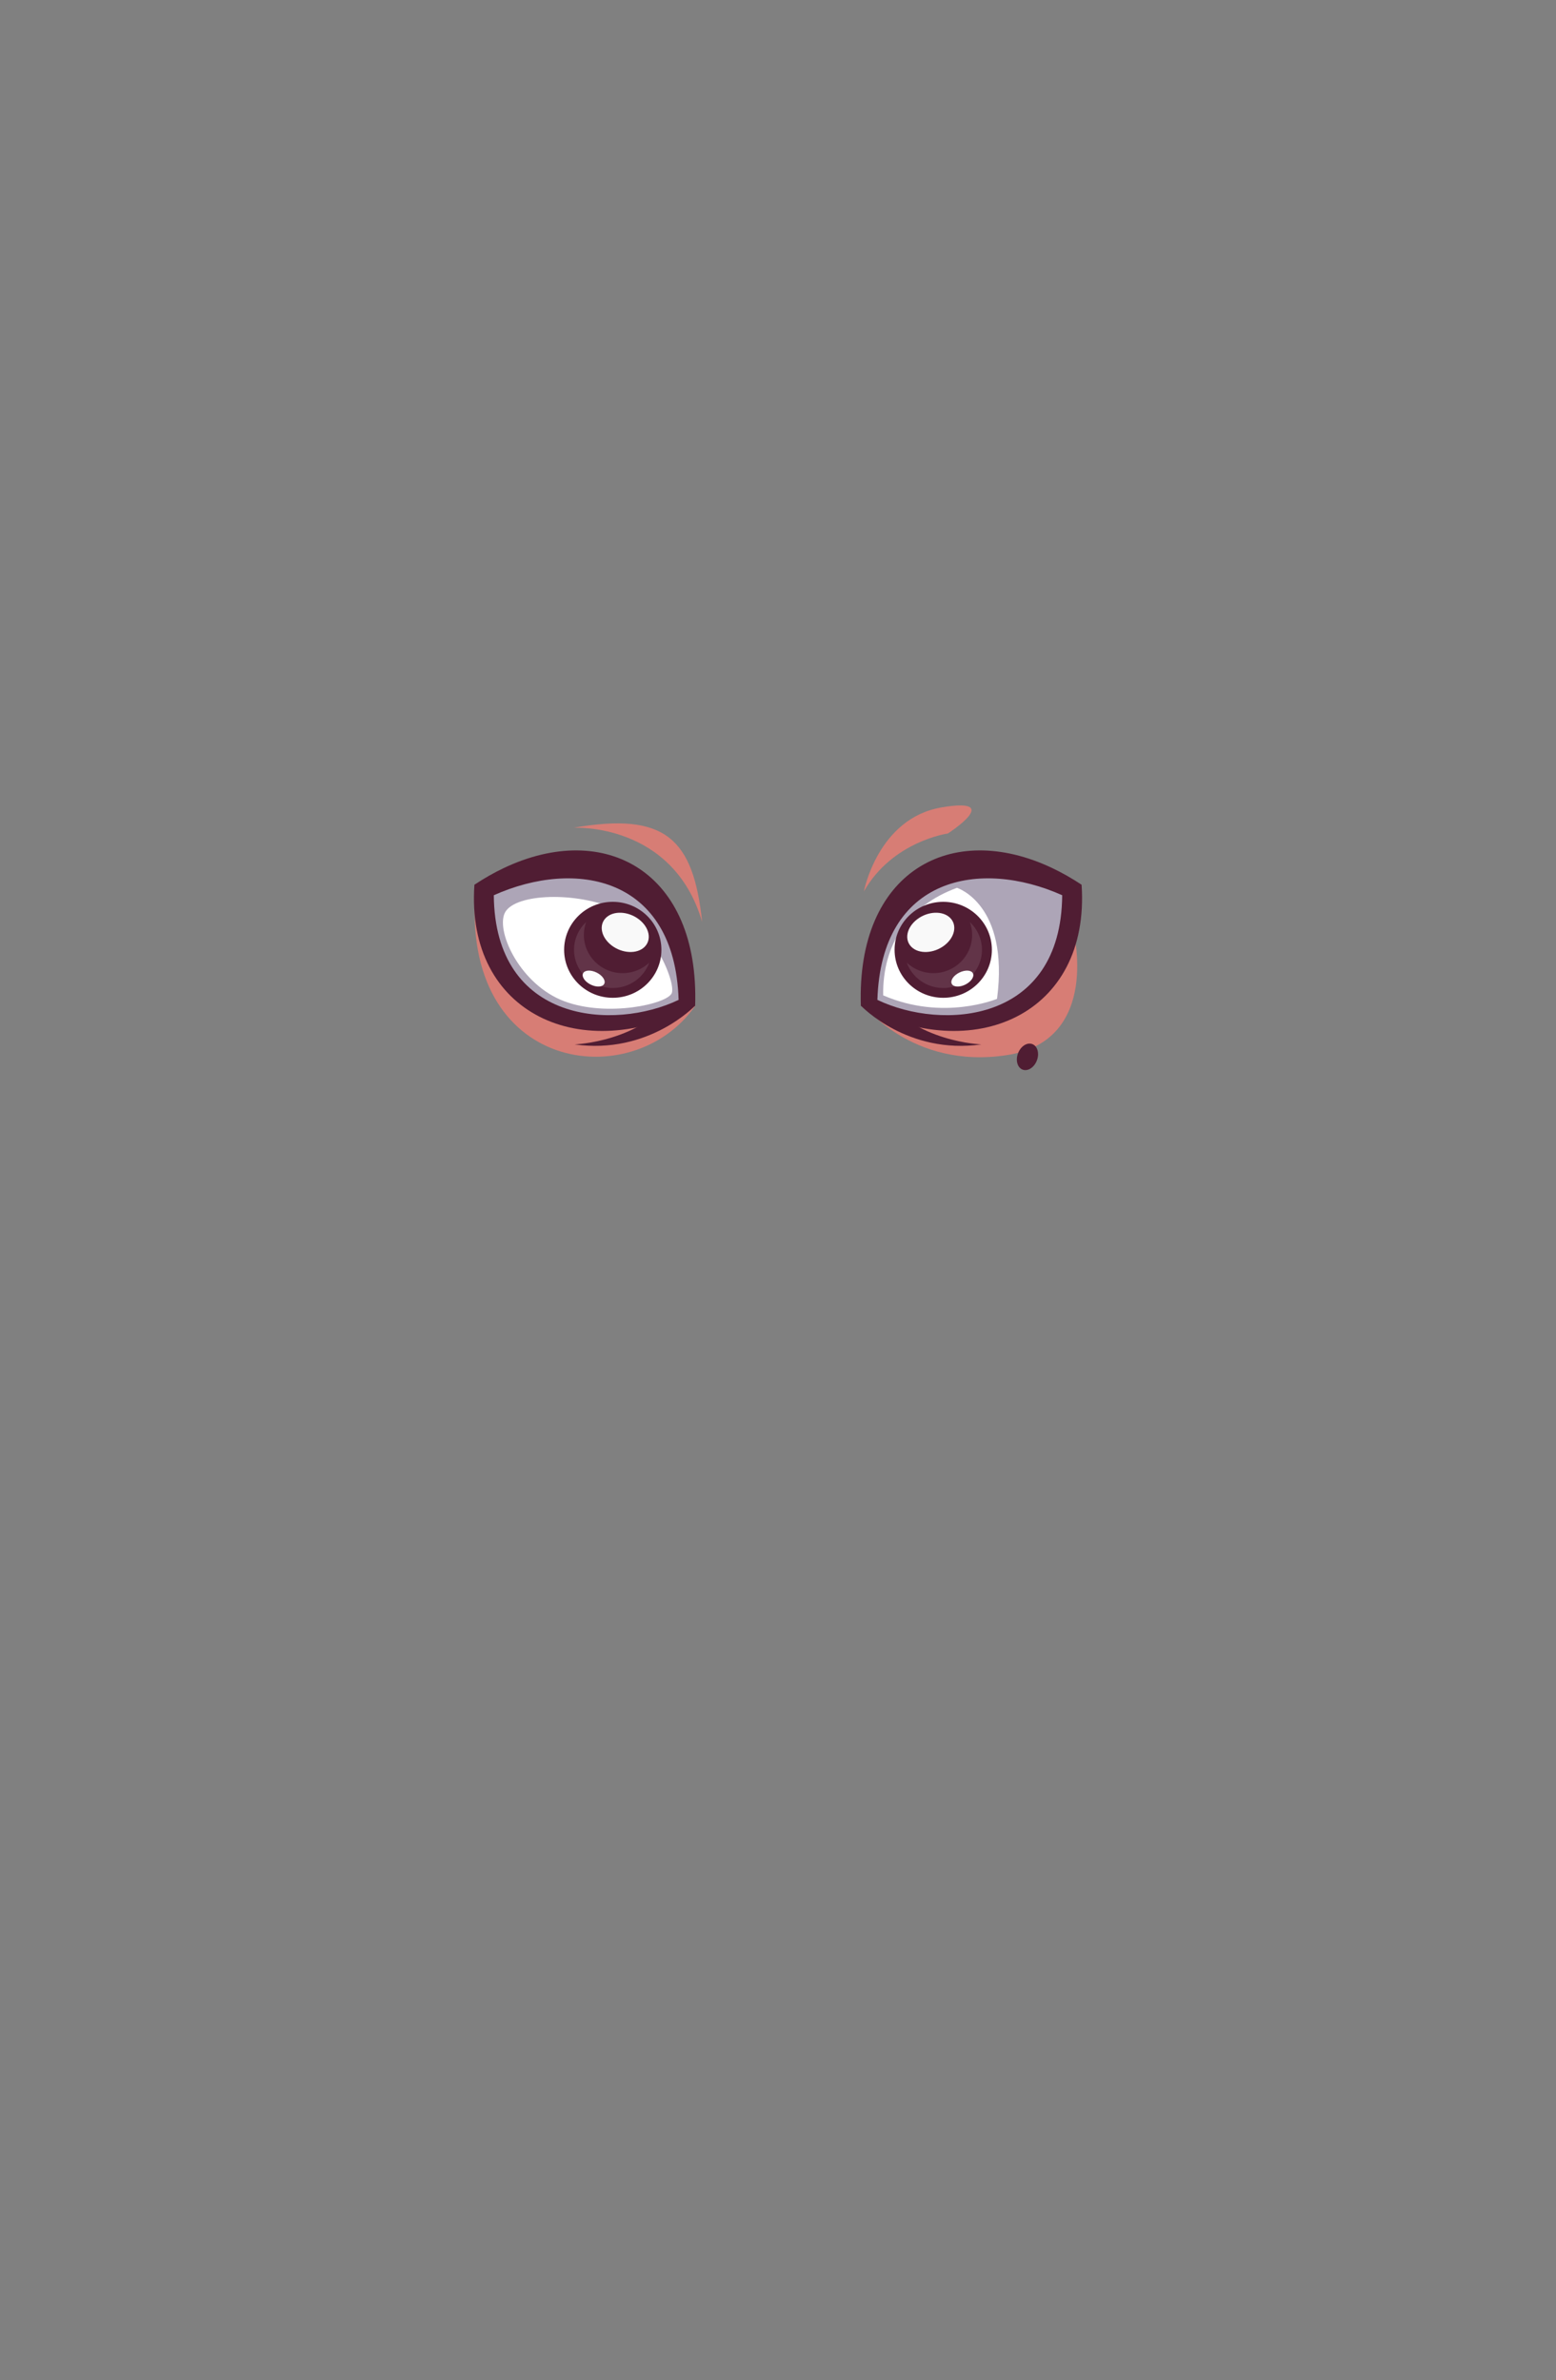 <?xml version="1.0" encoding="UTF-8"?>
<!DOCTYPE svg PUBLIC "-//W3C//DTD SVG 1.1//EN" "http://www.w3.org/Graphics/SVG/1.1/DTD/svg11.dtd">
<!-- Creator: CorelDRAW 2020 (64-Bit) -->
<svg xmlns="http://www.w3.org/2000/svg" xml:space="preserve" width="129.436mm" height="197.988mm" version="1.1" style="shape-rendering:geometricPrecision; text-rendering:geometricPrecision; image-rendering:optimizeQuality; fill-rule:evenodd; clip-rule:evenodd"
viewBox="0 0 4544.68 6951.64"
 xmlns:xlink="http://www.w3.org/1999/xlink"
 xmlns:xodm="http://www.corel.com/coreldraw/odm/2003">
 <rect x="0" y="0" width="4544.68" height="6951.64" fill="#808080" stroke="none"/>
 <defs>
  <style type="text/css">
   <![CDATA[
    .fil0 {fill:none}
    .fil2 {fill:#501D33}
    .fil5 {fill:#623448}
    .fil3 {fill:#ADA5B7}
    .fil1 {fill:#D77D75}
    .fil6 {fill:#F9F9F9}
    .fil7 {fill:#FDFDFD}
    .fil4 {fill:white}
   ]]>
  </style>
 </defs>
 <g id="Слой_x0020_1">
  <rect id="_166536576" class="fil0" width="4544.68" height="6951.64"/>
  <path class="fil1" d="M2518.98 2931.33c0,0 143.06,193.23 421.76,150.5 278.7,-42.73 193.23,-367.88 193.23,-367.88 0,0 -319.57,-50.16 -614.99,217.39z"/>
  <path class="fil1" d="M1389.33 2596.89c-46.59,538.35 460.42,601.48 640.77,341.41 -26.01,-40.88 -354.64,-250.37 -640.77,-341.41z"/>
  <path class="fil2" d="M2515.26 2938.09c0,0 135.63,143.07 351.16,112.41 0,0 -194.16,-6.51 -292.63,-144l-16.72 -9.29 -41.8 40.87z"/>
  <path class="fil2" d="M2514.34 2937.86c-12.93,-392.01 263.1,-542.93 559.06,-402.36 28.44,13.51 57.08,29.71 85.65,48.65 25.94,379.77 -317.73,530.01 -644.72,353.71z"/>
  <path class="fil3" d="M2562.64 2920.44c11.1,-361.14 301.35,-412.37 539.74,-305.63 -2.81,375.31 -351.68,395.85 -539.74,305.63z"/>
  <path class="fil4" d="M2579.5 2907.21c-2,-151.71 75.53,-262.62 215.53,-314 0,0 153.28,47.38 117.05,324.22 0,0 -157,65.96 -332.58,-10.22z"/>
  <g id="_801529472">
   <g>
    <ellipse class="fil2" cx="2754.94" cy="2774.23" rx="142.07" ry="140.15"/>
    <path class="fil5" d="M2832.77 2693.29c21.71,20.33 35.27,49.09 35.27,80.94 0,61.61 -50.64,111.58 -113.1,111.58 -49.11,0 -90.89,-30.9 -106.52,-74.06 20.28,18.99 47.67,30.65 77.83,30.65 62.46,0 113.1,-49.97 113.1,-111.58 0,-13.16 -2.33,-25.8 -6.57,-37.53z"/>
    <circle class="fil6" transform="matrix(1.461 -1.109 1.026 0.997 2718.51 2723.27)" r="38.49"/>
   </g>
   <ellipse class="fil7" transform="matrix(1.007 -0.498 0.498 1.007 2810.75 2858.26)" rx="30.72" ry="17.45"/>
  </g>
  <path class="fil2" d="M2029.42 2938.09c0,0 -135.63,143.07 -351.16,112.41 0,0 194.16,-6.51 292.63,-144l16.72 -9.29 41.8 40.87z"/>
  <path class="fil2" d="M2030.34 2937.86c12.93,-392.01 -263.1,-542.93 -559.06,-402.36 -28.44,13.51 -57.08,29.71 -85.65,48.65 -25.94,379.77 317.73,530.01 644.72,353.71z"/>
  <path class="fil3" d="M1982.04 2920.44c-11.1,-361.14 -301.35,-412.37 -539.74,-305.63 2.81,375.31 351.68,395.85 539.74,305.63z"/>
  <path class="fil4" d="M1787.34 2650.71c118.59,47.52 186.72,218.22 174.77,249.83 -11.94,31.61 -188.11,71.39 -314.13,23.88 -126.02,-47.52 -197.86,-197.78 -174.77,-255.4 23.09,-57.62 195.54,-65.82 314.13,-18.3z"/>
  <g id="_801494864">
   <g>
    <ellipse class="fil2" cx="1789.74" cy="2774.23" rx="142.07" ry="140.15"/>
    <path class="fil5" d="M1711.91 2693.29c-21.71,20.33 -35.27,49.09 -35.27,80.94 0,61.61 50.64,111.58 113.1,111.58 49.11,0 90.89,-30.9 106.52,-74.06 -20.28,18.99 -47.67,30.65 -77.83,30.65 -62.46,0 -113.1,-49.97 -113.1,-111.58 0,-13.16 2.33,-25.8 6.57,-37.53z"/>
    <circle class="fil6" transform="matrix(-1.461 -1.109 -1.026 0.997 1826.17 2723.27)" r="38.49"/>
   </g>
   <ellipse class="fil7" transform="matrix(-1.007 -0.498 -0.498 1.007 1733.93 2858.26)" rx="30.72" ry="17.45"/>
  </g>
  <ellipse class="fil2" transform="matrix(0.956 0.363 -0.363 0.956 3000.95 3086.89)" rx="28.8" ry="39.02"/>
  <path class="fil1" d="M1675.49 2417.78c0,0 289.85,-16.73 375.31,274.98 -25.75,-242.52 -106.72,-321.85 -375.31,-274.98z"/>
  <path class="fil1" d="M2768.43 2434.5c0,0 -161.65,22.3 -245.25,169.08 0,0 40.88,-213.67 226.68,-245.25 185.8,-31.59 18.58,76.18 18.58,76.18z"/>
 </g>
</svg>
